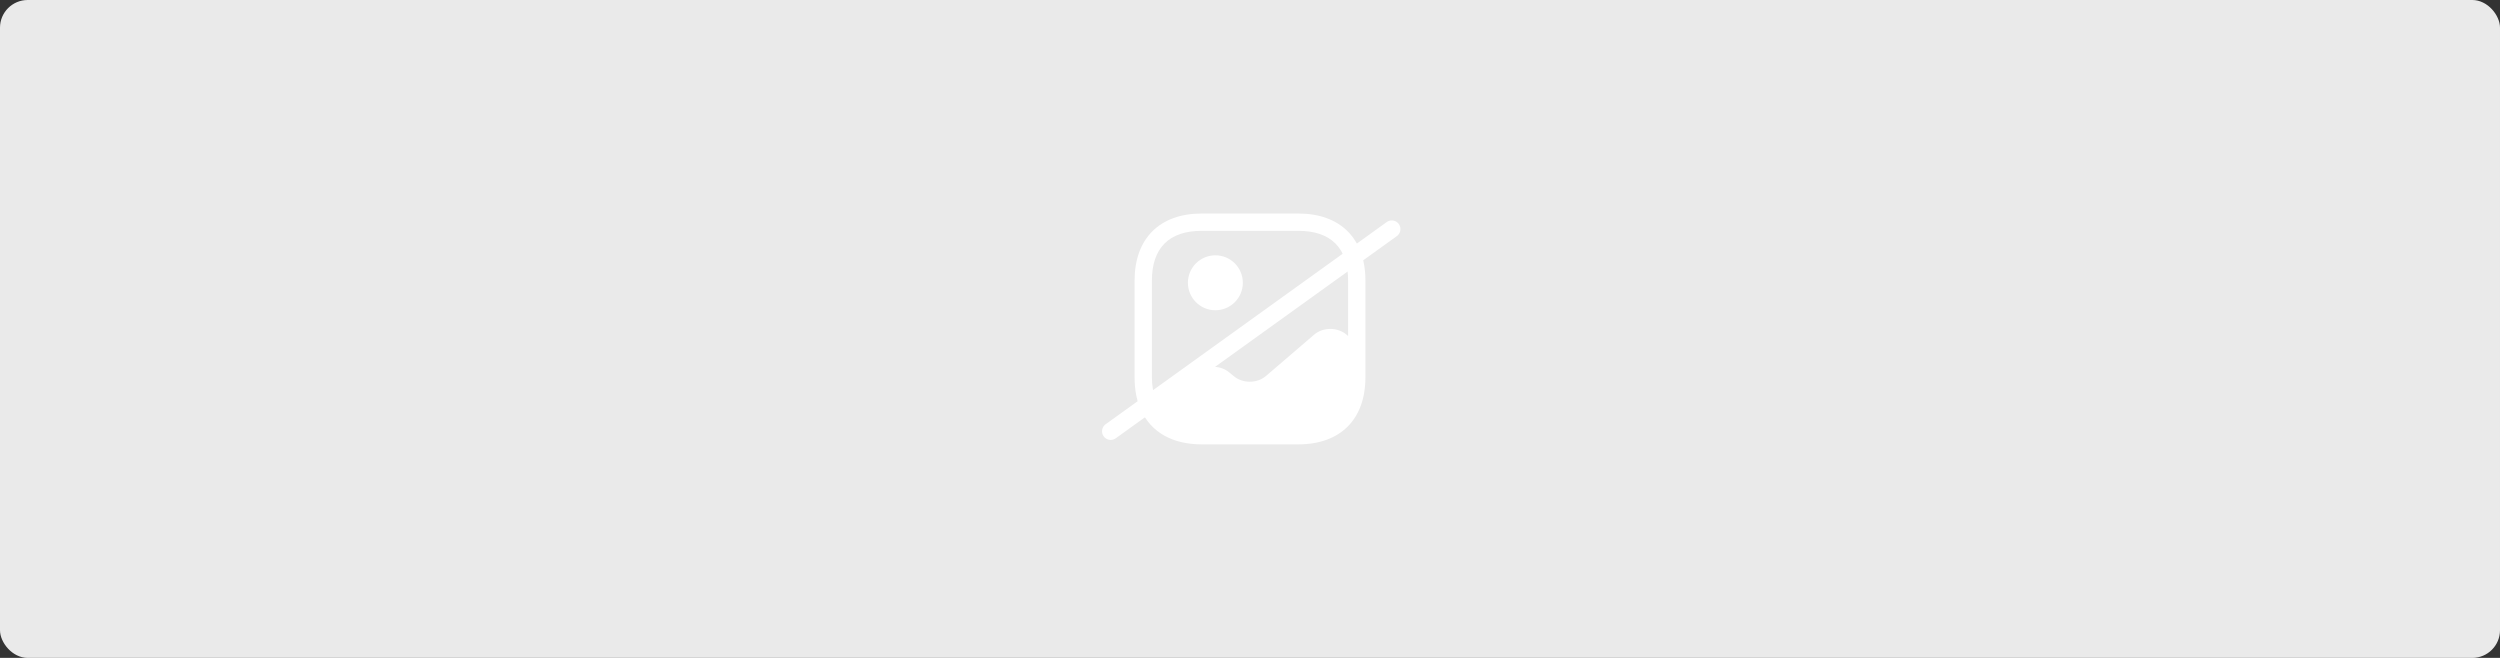 <svg width="722" height="190" viewBox="0 0 722 190" fill="none" xmlns="http://www.w3.org/2000/svg">
<rect x="0" y="0" width="722" height="190" fill="#333333" stroke="none"/>
<rect width="722" height="190" rx="8" fill="#EAEAEA"/>
<path d="M329.6 118.367L329.533 118.433C328.633 116.467 328.067 114.233 327.833 111.767C328.067 114.2 328.7 116.4 329.6 118.367Z" fill="white"/>
<path d="M351 89.6C355.381 89.6 358.933 86.048 358.933 81.667C358.933 77.285 355.381 73.733 351 73.733C346.619 73.733 343.067 77.285 343.067 81.667C343.067 86.048 346.619 89.6 351 89.6Z" fill="white"/>
<path d="M374.967 61.667H347.033C334.9 61.667 327.667 68.9 327.667 81.033V108.967C327.667 112.6 328.3 115.767 329.533 118.433C332.4 124.767 338.533 128.333 347.033 128.333H374.967C387.1 128.333 394.333 121.1 394.333 108.967V101.333V81.033C394.333 68.9 387.1 61.667 374.967 61.667ZM388.9 96.667C386.3 94.433 382.1 94.433 379.5 96.667L365.633 108.567C363.033 110.8 358.833 110.8 356.233 108.567L355.1 107.633C352.733 105.567 348.967 105.367 346.3 107.167L333.833 115.533C333.1 113.667 332.667 111.5 332.667 108.967V81.033C332.667 71.633 337.633 66.667 347.033 66.667H374.967C384.367 66.667 389.333 71.633 389.333 81.033V97.033L388.9 96.667Z" fill="white"/>
<path d="M401.946 66.159L320.765 124.551" stroke="white" stroke-width="5" stroke-linecap="round"/>
</svg>
